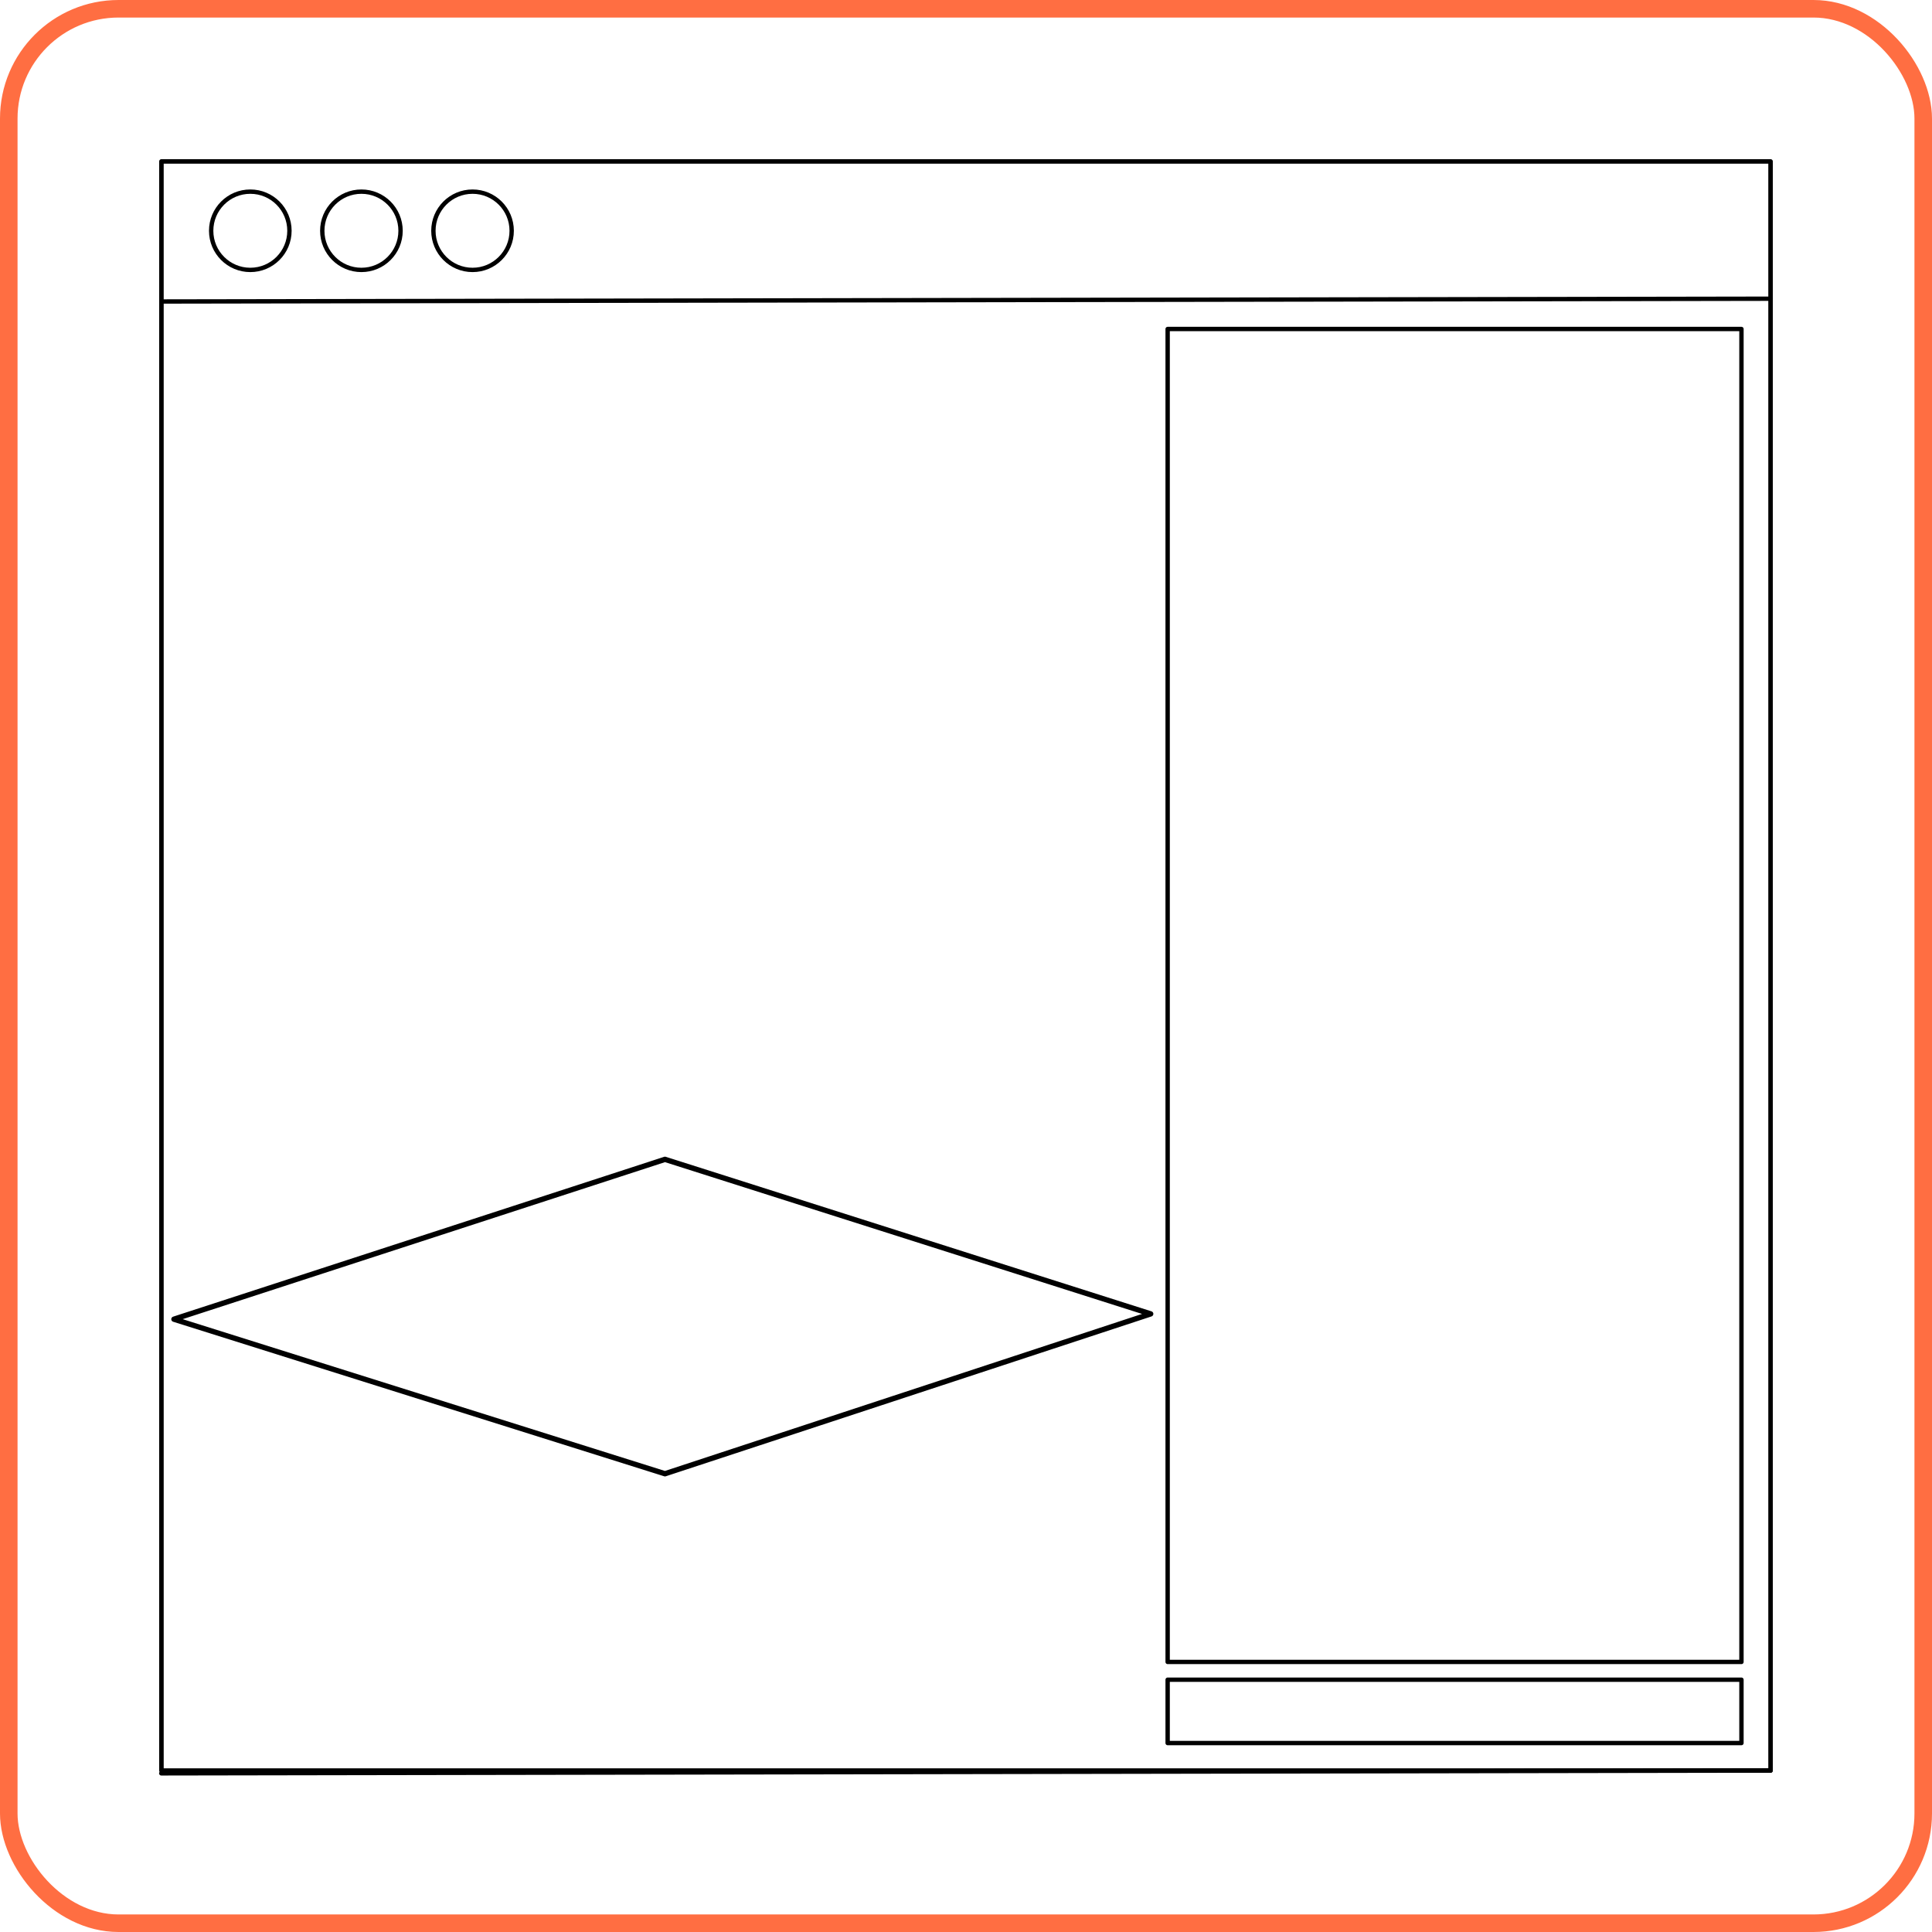 <?xml version="1.0" encoding="UTF-8" standalone="no"?>
<!-- Created with Inkscape (http://www.inkscape.org/) -->

<svg
   width="111.008mm"
   height="111.008mm"
   viewBox="0 0 111.008 111.008"
   version="1.1"
   id="svg1"
   xmlns="http://www.w3.org/2000/svg"
   xmlns:svg="http://www.w3.org/2000/svg">
  <defs
     id="defs1" />
  <g
     id="layer1"
     transform="translate(-65.087,-37.835)">
    <rect
       style="fill:none;stroke:#ff6e42;stroke-width:1.008;stroke-linecap:round;stroke-linejoin:round;stroke-dasharray:none;stroke-dashoffset:46.488;stroke-opacity:1;paint-order:stroke markers fill"
       id="rect2"
       width="110"
       height="110"
       x="65.591"
       y="38.339"
       ry="6.307" />
    <rect
       style="fill:none;stroke:#000000;stroke-width:0.26;stroke-linecap:round;stroke-linejoin:round;stroke-dasharray:none;stroke-dashoffset:46.488;stroke-opacity:1;paint-order:stroke markers fill"
       id="rect1"
       width="92.456"
       height="92.456"
       x="74.363"
       y="47.111" />
    <g
       id="g2"
       transform="translate(-4.748,-3.952)">
      <ellipse
         style="fill:none;stroke:#000000;stroke-width:0.25;stroke-linecap:round;stroke-linejoin:round;stroke-dasharray:none;stroke-dashoffset:46.488;stroke-opacity:1;paint-order:stroke markers fill"
         id="path1"
         cx="84.217"
         cy="55.047"
         rx="2.249"
         ry="2.249" />
      <ellipse
         style="fill:none;stroke:#000000;stroke-width:0.25;stroke-linecap:round;stroke-linejoin:round;stroke-dasharray:none;stroke-dashoffset:46.488;stroke-opacity:1;paint-order:stroke markers fill"
         id="path1-6"
         cx="90.601"
         cy="55.047"
         rx="2.249"
         ry="2.249" />
      <ellipse
         style="fill:none;stroke:#000000;stroke-width:0.25;stroke-linecap:round;stroke-linejoin:round;stroke-dasharray:none;stroke-dashoffset:46.488;stroke-opacity:1;paint-order:stroke markers fill"
         id="path1-9"
         cx="96.986"
         cy="55.047"
         rx="2.249"
         ry="2.249" />
    </g>
    <path
       style="fill:none;stroke:#000000;stroke-width:0.25;stroke-linecap:round;stroke-linejoin:round;stroke-dasharray:none;stroke-dashoffset:46.488;stroke-opacity:1;paint-order:stroke markers fill"
       d="M 74.358,55.158 166.825,54.998"
       id="path2" />
    <path
       style="fill:none;stroke:#000000;stroke-width:0.25;stroke-linecap:round;stroke-linejoin:round;stroke-dasharray:none;stroke-dashoffset:46.488;stroke-opacity:1;paint-order:stroke markers fill"
       d="M 74.353,139.727 166.82,139.567"
       id="path2-7" />
    <g
       id="g3"
       transform="translate(25.511,-2.625)">
      <rect
         style="fill:none;stroke:#000000;stroke-width:0.25;stroke-linecap:round;stroke-linejoin:round;stroke-dasharray:none;stroke-dashoffset:46.488;stroke-opacity:1;paint-order:stroke markers fill"
         id="rect3"
         width="32.97"
         height="76.588"
         x="106.666"
         y="59.363" />
      <rect
         style="fill:none;stroke:#000000;stroke-width:0.25;stroke-linecap:round;stroke-linejoin:round;stroke-dasharray:none;stroke-dashoffset:46.488;stroke-opacity:1;paint-order:stroke markers fill"
         id="rect3-8"
         width="32.97"
         height="3.64"
         x="106.666"
         y="136.972" />
    </g>
    <path
       id="path3-2-3"
       style="fill:#000080;stroke:#000000;stroke-width:0.306;stroke-linecap:round;stroke-linejoin:round;stroke-dasharray:none;stroke-dashoffset:46.488;stroke-opacity:1;paint-order:stroke markers fill"
       d="m 103.295,122.513 27.908,-9.185 m -27.908,9.185 -28.214,-8.88 m 28.214,-9.185 27.908,8.88 m -27.908,-8.88 -28.214,9.185" />
  </g>
</svg>

